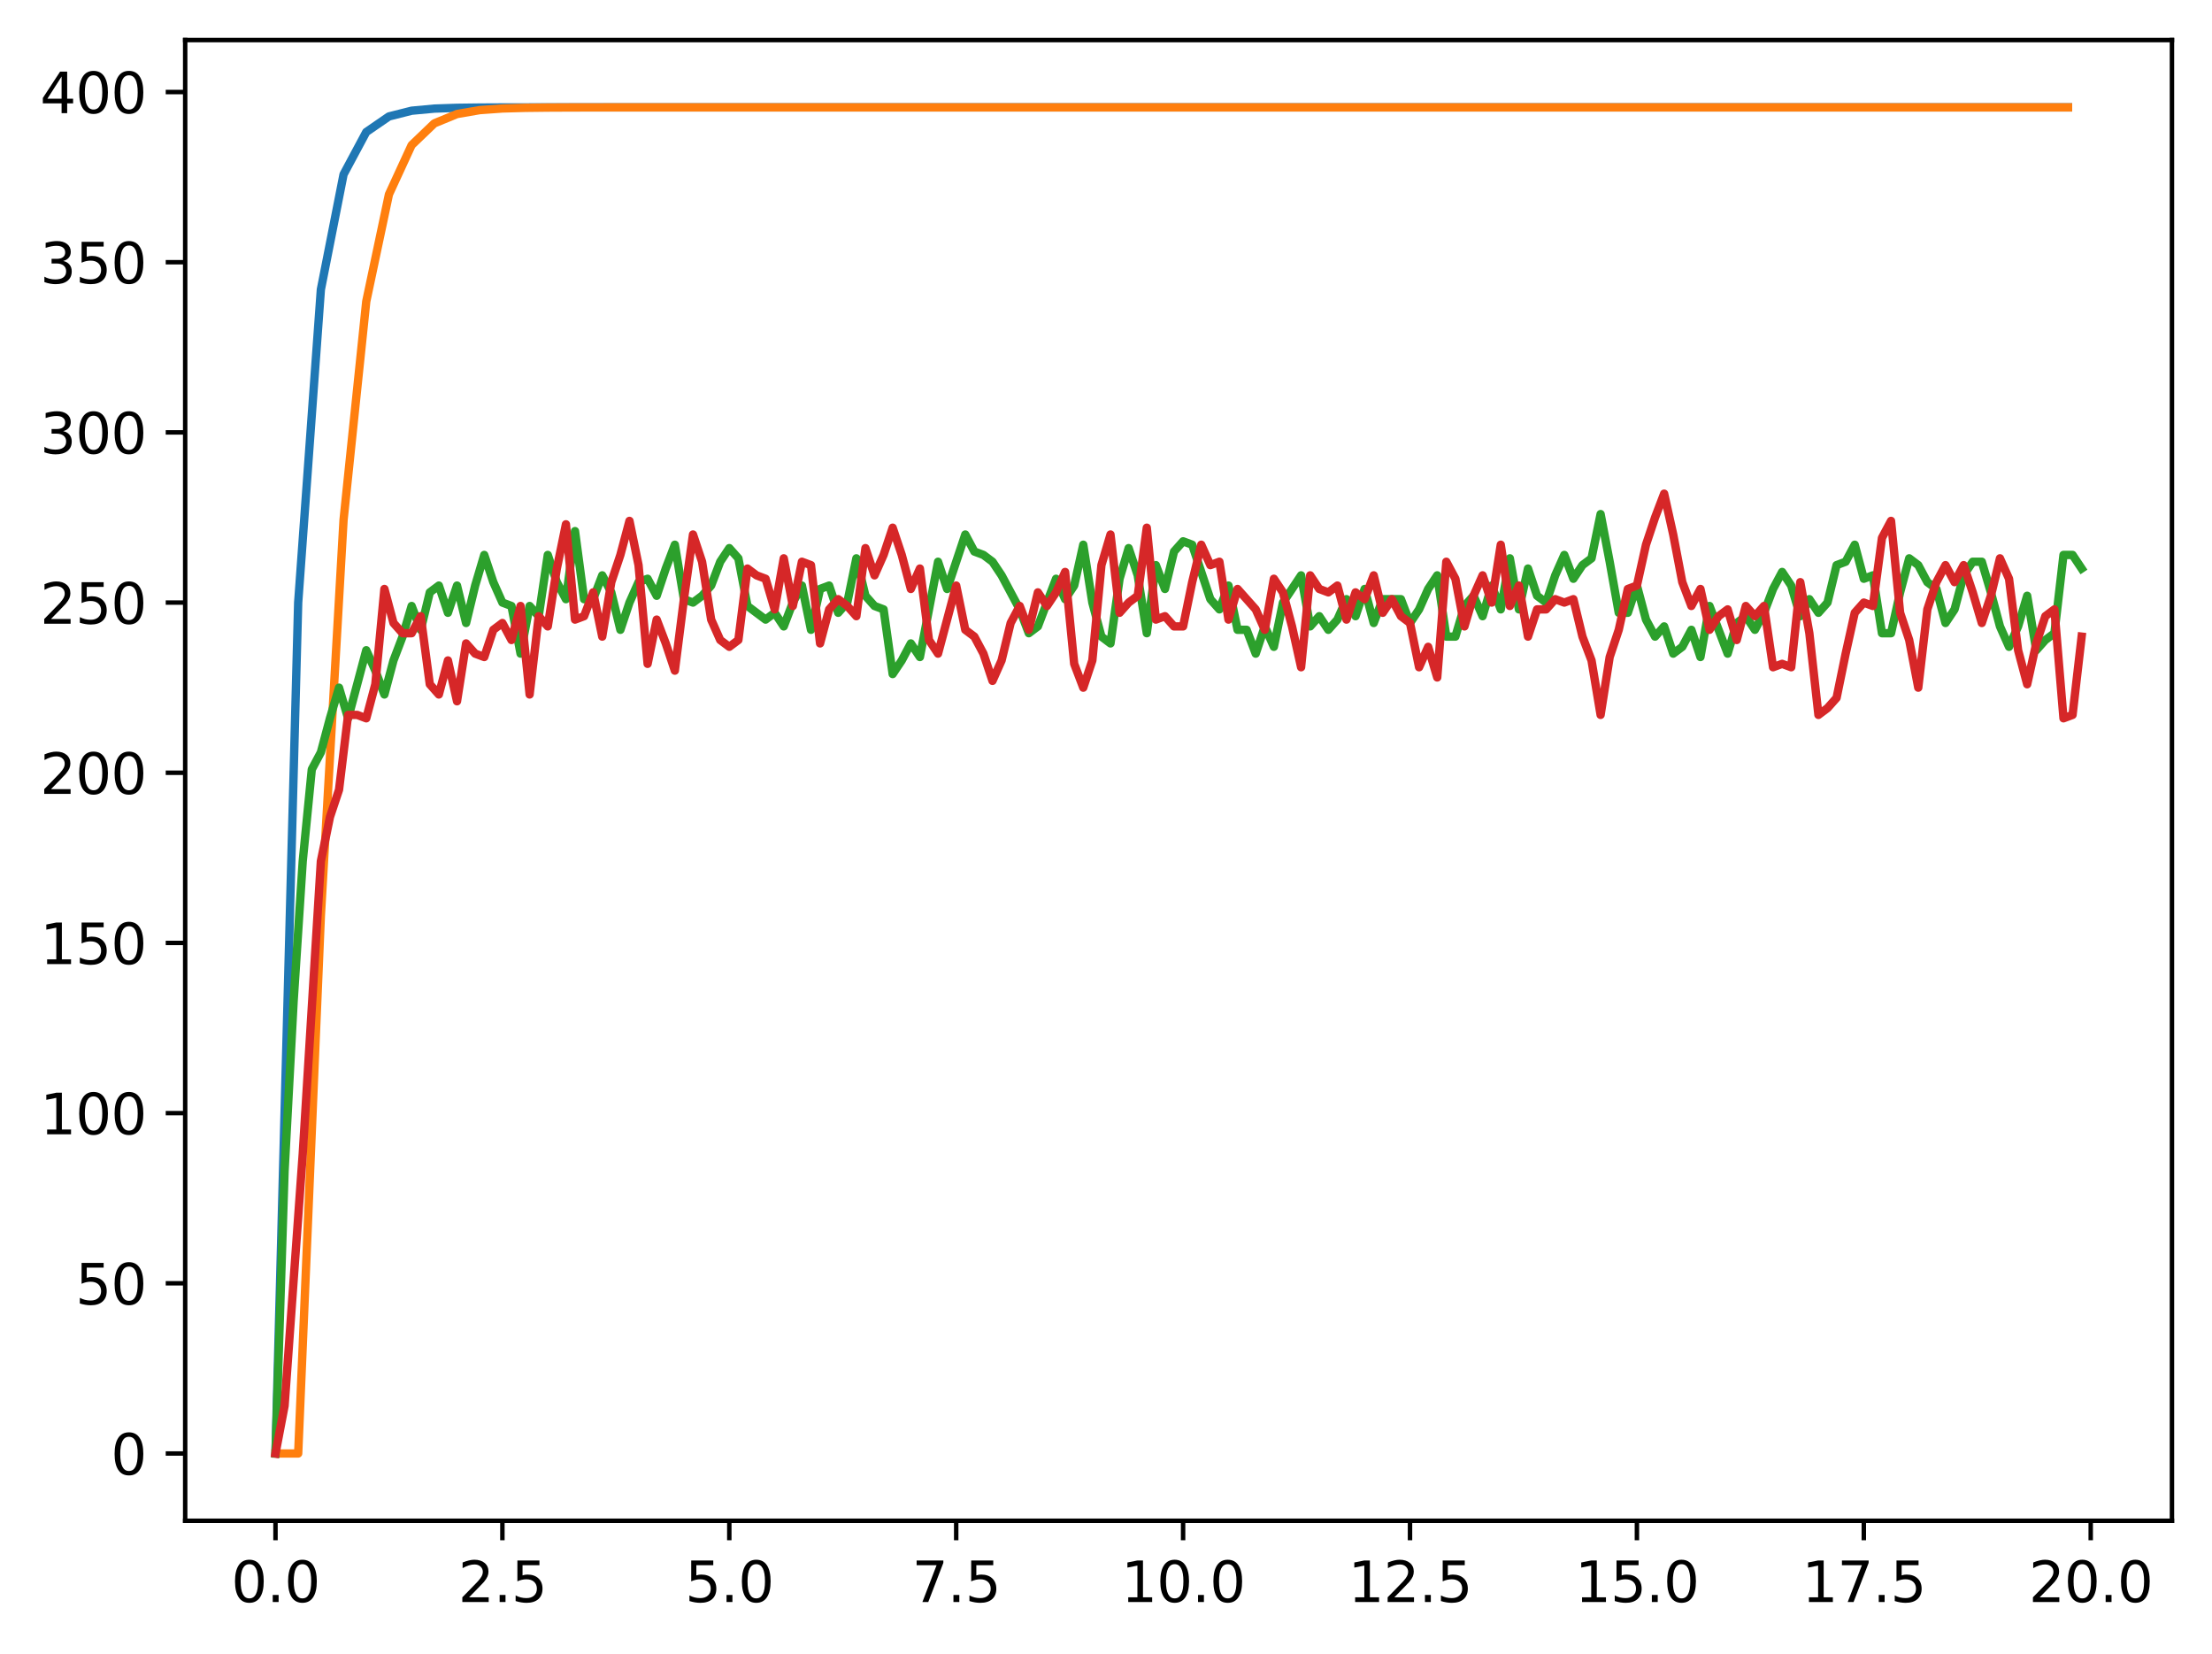 <?xml version="1.0" encoding="utf-8" standalone="no"?>
<!DOCTYPE svg PUBLIC "-//W3C//DTD SVG 1.1//EN"
  "http://www.w3.org/Graphics/SVG/1.1/DTD/svg11.dtd">
<svg xmlns:xlink="http://www.w3.org/1999/xlink" width="397.608pt" height="297.19pt" viewBox="0 0 397.608 297.19" xmlns="http://www.w3.org/2000/svg" version="1.1">
 <defs>
  <style type="text/css">*{stroke-linejoin: round; stroke-linecap: butt}</style>
 </defs>
 <g id="figure_1">
  <g id="patch_1">
   <path d="M 0 297.19 
L 397.608 297.19 
L 397.608 0 
L 0 0 
z
" style="fill: #ffffff"/>
  </g>
  <g id="axes_1">
   <g id="patch_2">
    <path d="M 33.288 273.312 
L 390.408 273.312 
L 390.408 7.2 
L 33.288 7.2 
z
" style="fill: #ffffff"/>
   </g>
   <g id="matplotlib.axis_1">
    <g id="xtick_1">
     <g id="line2d_1">
      <defs>
       <path id="m3c84ad9f49" d="M 0 0 
L 0 3.5 
" style="stroke: #000000; stroke-width: 0.8"/>
      </defs>
      <g>
       <use xlink:href="#m3c84ad9f49" x="49.52" y="273.312" style="stroke: #000000; stroke-width: 0.8"/>
      </g>
     </g>
     <g id="text_1">
      <!-- 0.0 -->
      <g transform="translate(41.569 287.91) scale(0.1 -0.1)">
       <defs>
        <path id="DejaVuSans-30" d="M 2034 4250 
Q 1547 4250 1301 3770 
Q 1056 3291 1056 2328 
Q 1056 1369 1301 889 
Q 1547 409 2034 409 
Q 2525 409 2770 889 
Q 3016 1369 3016 2328 
Q 3016 3291 2770 3770 
Q 2525 4250 2034 4250 
z
M 2034 4750 
Q 2819 4750 3233 4129 
Q 3647 3509 3647 2328 
Q 3647 1150 3233 529 
Q 2819 -91 2034 -91 
Q 1250 -91 836 529 
Q 422 1150 422 2328 
Q 422 3509 836 4129 
Q 1250 4750 2034 4750 
z
" transform="scale(0.016)"/>
        <path id="DejaVuSans-2e" d="M 684 794 
L 1344 794 
L 1344 0 
L 684 0 
L 684 794 
z
" transform="scale(0.016)"/>
       </defs>
       <use xlink:href="#DejaVuSans-30"/>
       <use xlink:href="#DejaVuSans-2e" x="63.623"/>
       <use xlink:href="#DejaVuSans-30" x="95.41"/>
      </g>
     </g>
    </g>
    <g id="xtick_2">
     <g id="line2d_2">
      <g>
       <use xlink:href="#m3c84ad9f49" x="90.306" y="273.312" style="stroke: #000000; stroke-width: 0.8"/>
      </g>
     </g>
     <g id="text_2">
      <!-- 2.5 -->
      <g transform="translate(82.354 287.91) scale(0.1 -0.1)">
       <defs>
        <path id="DejaVuSans-32" d="M 1228 531 
L 3431 531 
L 3431 0 
L 469 0 
L 469 531 
Q 828 903 1448 1529 
Q 2069 2156 2228 2338 
Q 2531 2678 2651 2914 
Q 2772 3150 2772 3378 
Q 2772 3750 2511 3984 
Q 2250 4219 1831 4219 
Q 1534 4219 1204 4116 
Q 875 4013 500 3803 
L 500 4441 
Q 881 4594 1212 4672 
Q 1544 4750 1819 4750 
Q 2544 4750 2975 4387 
Q 3406 4025 3406 3419 
Q 3406 3131 3298 2873 
Q 3191 2616 2906 2266 
Q 2828 2175 2409 1742 
Q 1991 1309 1228 531 
z
" transform="scale(0.016)"/>
        <path id="DejaVuSans-35" d="M 691 4666 
L 3169 4666 
L 3169 4134 
L 1269 4134 
L 1269 2991 
Q 1406 3038 1543 3061 
Q 1681 3084 1819 3084 
Q 2600 3084 3056 2656 
Q 3513 2228 3513 1497 
Q 3513 744 3044 326 
Q 2575 -91 1722 -91 
Q 1428 -91 1123 -41 
Q 819 9 494 109 
L 494 744 
Q 775 591 1075 516 
Q 1375 441 1709 441 
Q 2250 441 2565 725 
Q 2881 1009 2881 1497 
Q 2881 1984 2565 2268 
Q 2250 2553 1709 2553 
Q 1456 2553 1204 2497 
Q 953 2441 691 2322 
L 691 4666 
z
" transform="scale(0.016)"/>
       </defs>
       <use xlink:href="#DejaVuSans-32"/>
       <use xlink:href="#DejaVuSans-2e" x="63.623"/>
       <use xlink:href="#DejaVuSans-35" x="95.41"/>
      </g>
     </g>
    </g>
    <g id="xtick_3">
     <g id="line2d_3">
      <g>
       <use xlink:href="#m3c84ad9f49" x="131.092" y="273.312" style="stroke: #000000; stroke-width: 0.8"/>
      </g>
     </g>
     <g id="text_3">
      <!-- 5.0 -->
      <g transform="translate(123.14 287.91) scale(0.1 -0.1)">
       <use xlink:href="#DejaVuSans-35"/>
       <use xlink:href="#DejaVuSans-2e" x="63.623"/>
       <use xlink:href="#DejaVuSans-30" x="95.41"/>
      </g>
     </g>
    </g>
    <g id="xtick_4">
     <g id="line2d_4">
      <g>
       <use xlink:href="#m3c84ad9f49" x="171.877" y="273.312" style="stroke: #000000; stroke-width: 0.8"/>
      </g>
     </g>
     <g id="text_4">
      <!-- 7.5 -->
      <g transform="translate(163.926 287.91) scale(0.1 -0.1)">
       <defs>
        <path id="DejaVuSans-37" d="M 525 4666 
L 3525 4666 
L 3525 4397 
L 1831 0 
L 1172 0 
L 2766 4134 
L 525 4134 
L 525 4666 
z
" transform="scale(0.016)"/>
       </defs>
       <use xlink:href="#DejaVuSans-37"/>
       <use xlink:href="#DejaVuSans-2e" x="63.623"/>
       <use xlink:href="#DejaVuSans-35" x="95.41"/>
      </g>
     </g>
    </g>
    <g id="xtick_5">
     <g id="line2d_5">
      <g>
       <use xlink:href="#m3c84ad9f49" x="212.663" y="273.312" style="stroke: #000000; stroke-width: 0.8"/>
      </g>
     </g>
     <g id="text_5">
      <!-- 10.0 -->
      <g transform="translate(201.53 287.91) scale(0.1 -0.1)">
       <defs>
        <path id="DejaVuSans-31" d="M 794 531 
L 1825 531 
L 1825 4091 
L 703 3866 
L 703 4441 
L 1819 4666 
L 2450 4666 
L 2450 531 
L 3481 531 
L 3481 0 
L 794 0 
L 794 531 
z
" transform="scale(0.016)"/>
       </defs>
       <use xlink:href="#DejaVuSans-31"/>
       <use xlink:href="#DejaVuSans-30" x="63.623"/>
       <use xlink:href="#DejaVuSans-2e" x="127.246"/>
       <use xlink:href="#DejaVuSans-30" x="159.033"/>
      </g>
     </g>
    </g>
    <g id="xtick_6">
     <g id="line2d_6">
      <g>
       <use xlink:href="#m3c84ad9f49" x="253.449" y="273.312" style="stroke: #000000; stroke-width: 0.8"/>
      </g>
     </g>
     <g id="text_6">
      <!-- 12.5 -->
      <g transform="translate(242.316 287.91) scale(0.1 -0.1)">
       <use xlink:href="#DejaVuSans-31"/>
       <use xlink:href="#DejaVuSans-32" x="63.623"/>
       <use xlink:href="#DejaVuSans-2e" x="127.246"/>
       <use xlink:href="#DejaVuSans-35" x="159.033"/>
      </g>
     </g>
    </g>
    <g id="xtick_7">
     <g id="line2d_7">
      <g>
       <use xlink:href="#m3c84ad9f49" x="294.235" y="273.312" style="stroke: #000000; stroke-width: 0.8"/>
      </g>
     </g>
     <g id="text_7">
      <!-- 15.0 -->
      <g transform="translate(283.102 287.91) scale(0.1 -0.1)">
       <use xlink:href="#DejaVuSans-31"/>
       <use xlink:href="#DejaVuSans-35" x="63.623"/>
       <use xlink:href="#DejaVuSans-2e" x="127.246"/>
       <use xlink:href="#DejaVuSans-30" x="159.033"/>
      </g>
     </g>
    </g>
    <g id="xtick_8">
     <g id="line2d_8">
      <g>
       <use xlink:href="#m3c84ad9f49" x="335.02" y="273.312" style="stroke: #000000; stroke-width: 0.8"/>
      </g>
     </g>
     <g id="text_8">
      <!-- 17.5 -->
      <g transform="translate(323.888 287.91) scale(0.1 -0.1)">
       <use xlink:href="#DejaVuSans-31"/>
       <use xlink:href="#DejaVuSans-37" x="63.623"/>
       <use xlink:href="#DejaVuSans-2e" x="127.246"/>
       <use xlink:href="#DejaVuSans-35" x="159.033"/>
      </g>
     </g>
    </g>
    <g id="xtick_9">
     <g id="line2d_9">
      <g>
       <use xlink:href="#m3c84ad9f49" x="375.806" y="273.312" style="stroke: #000000; stroke-width: 0.8"/>
      </g>
     </g>
     <g id="text_9">
      <!-- 20.0 -->
      <g transform="translate(364.673 287.91) scale(0.1 -0.1)">
       <use xlink:href="#DejaVuSans-32"/>
       <use xlink:href="#DejaVuSans-30" x="63.623"/>
       <use xlink:href="#DejaVuSans-2e" x="127.246"/>
       <use xlink:href="#DejaVuSans-30" x="159.033"/>
      </g>
     </g>
    </g>
   </g>
   <g id="matplotlib.axis_2">
    <g id="ytick_1">
     <g id="line2d_10">
      <defs>
       <path id="mbea5338613" d="M 0 0 
L -3.5 0 
" style="stroke: #000000; stroke-width: 0.8"/>
      </defs>
      <g>
       <use xlink:href="#mbea5338613" x="33.288" y="261.216" style="stroke: #000000; stroke-width: 0.8"/>
      </g>
     </g>
     <g id="text_10">
      <!-- 0 -->
      <g transform="translate(19.925 265.015) scale(0.1 -0.1)">
       <use xlink:href="#DejaVuSans-30"/>
      </g>
     </g>
    </g>
    <g id="ytick_2">
     <g id="line2d_11">
      <g>
       <use xlink:href="#mbea5338613" x="33.288" y="230.631" style="stroke: #000000; stroke-width: 0.8"/>
      </g>
     </g>
     <g id="text_11">
      <!-- 50 -->
      <g transform="translate(13.562 234.431) scale(0.1 -0.1)">
       <use xlink:href="#DejaVuSans-35"/>
       <use xlink:href="#DejaVuSans-30" x="63.623"/>
      </g>
     </g>
    </g>
    <g id="ytick_3">
     <g id="line2d_12">
      <g>
       <use xlink:href="#mbea5338613" x="33.288" y="200.047" style="stroke: #000000; stroke-width: 0.8"/>
      </g>
     </g>
     <g id="text_12">
      <!-- 100 -->
      <g transform="translate(7.2 203.846) scale(0.1 -0.1)">
       <use xlink:href="#DejaVuSans-31"/>
       <use xlink:href="#DejaVuSans-30" x="63.623"/>
       <use xlink:href="#DejaVuSans-30" x="127.246"/>
      </g>
     </g>
    </g>
    <g id="ytick_4">
     <g id="line2d_13">
      <g>
       <use xlink:href="#mbea5338613" x="33.288" y="169.462" style="stroke: #000000; stroke-width: 0.8"/>
      </g>
     </g>
     <g id="text_13">
      <!-- 150 -->
      <g transform="translate(7.2 173.262) scale(0.1 -0.1)">
       <use xlink:href="#DejaVuSans-31"/>
       <use xlink:href="#DejaVuSans-35" x="63.623"/>
       <use xlink:href="#DejaVuSans-30" x="127.246"/>
      </g>
     </g>
    </g>
    <g id="ytick_5">
     <g id="line2d_14">
      <g>
       <use xlink:href="#mbea5338613" x="33.288" y="138.878" style="stroke: #000000; stroke-width: 0.8"/>
      </g>
     </g>
     <g id="text_14">
      <!-- 200 -->
      <g transform="translate(7.2 142.677) scale(0.1 -0.1)">
       <use xlink:href="#DejaVuSans-32"/>
       <use xlink:href="#DejaVuSans-30" x="63.623"/>
       <use xlink:href="#DejaVuSans-30" x="127.246"/>
      </g>
     </g>
    </g>
    <g id="ytick_6">
     <g id="line2d_15">
      <g>
       <use xlink:href="#mbea5338613" x="33.288" y="108.293" style="stroke: #000000; stroke-width: 0.8"/>
      </g>
     </g>
     <g id="text_15">
      <!-- 250 -->
      <g transform="translate(7.2 112.093) scale(0.1 -0.1)">
       <use xlink:href="#DejaVuSans-32"/>
       <use xlink:href="#DejaVuSans-35" x="63.623"/>
       <use xlink:href="#DejaVuSans-30" x="127.246"/>
      </g>
     </g>
    </g>
    <g id="ytick_7">
     <g id="line2d_16">
      <g>
       <use xlink:href="#mbea5338613" x="33.288" y="77.709" style="stroke: #000000; stroke-width: 0.8"/>
      </g>
     </g>
     <g id="text_16">
      <!-- 300 -->
      <g transform="translate(7.2 81.508) scale(0.1 -0.1)">
       <defs>
        <path id="DejaVuSans-33" d="M 2597 2516 
Q 3050 2419 3304 2112 
Q 3559 1806 3559 1356 
Q 3559 666 3084 287 
Q 2609 -91 1734 -91 
Q 1441 -91 1130 -33 
Q 819 25 488 141 
L 488 750 
Q 750 597 1062 519 
Q 1375 441 1716 441 
Q 2309 441 2620 675 
Q 2931 909 2931 1356 
Q 2931 1769 2642 2001 
Q 2353 2234 1838 2234 
L 1294 2234 
L 1294 2753 
L 1863 2753 
Q 2328 2753 2575 2939 
Q 2822 3125 2822 3475 
Q 2822 3834 2567 4026 
Q 2313 4219 1838 4219 
Q 1578 4219 1281 4162 
Q 984 4106 628 3988 
L 628 4550 
Q 988 4650 1302 4700 
Q 1616 4750 1894 4750 
Q 2613 4750 3031 4423 
Q 3450 4097 3450 3541 
Q 3450 3153 3228 2886 
Q 3006 2619 2597 2516 
z
" transform="scale(0.016)"/>
       </defs>
       <use xlink:href="#DejaVuSans-33"/>
       <use xlink:href="#DejaVuSans-30" x="63.623"/>
       <use xlink:href="#DejaVuSans-30" x="127.246"/>
      </g>
     </g>
    </g>
    <g id="ytick_8">
     <g id="line2d_17">
      <g>
       <use xlink:href="#mbea5338613" x="33.288" y="47.124" style="stroke: #000000; stroke-width: 0.8"/>
      </g>
     </g>
     <g id="text_17">
      <!-- 350 -->
      <g transform="translate(7.2 50.924) scale(0.1 -0.1)">
       <use xlink:href="#DejaVuSans-33"/>
       <use xlink:href="#DejaVuSans-35" x="63.623"/>
       <use xlink:href="#DejaVuSans-30" x="127.246"/>
      </g>
     </g>
    </g>
    <g id="ytick_9">
     <g id="line2d_18">
      <g>
       <use xlink:href="#mbea5338613" x="33.288" y="16.54" style="stroke: #000000; stroke-width: 0.8"/>
      </g>
     </g>
     <g id="text_18">
      <!-- 400 -->
      <g transform="translate(7.2 20.339) scale(0.1 -0.1)">
       <defs>
        <path id="DejaVuSans-34" d="M 2419 4116 
L 825 1625 
L 2419 1625 
L 2419 4116 
z
M 2253 4666 
L 3047 4666 
L 3047 1625 
L 3713 1625 
L 3713 1100 
L 3047 1100 
L 3047 0 
L 2419 0 
L 2419 1100 
L 313 1100 
L 313 1709 
L 2253 4666 
z
" transform="scale(0.016)"/>
       </defs>
       <use xlink:href="#DejaVuSans-34"/>
       <use xlink:href="#DejaVuSans-30" x="63.623"/>
       <use xlink:href="#DejaVuSans-30" x="127.246"/>
      </g>
     </g>
    </g>
   </g>
   <g id="line2d_19">
    <path d="M 49.52 261.216 
L 53.599 108.293 
L 57.677 52.036 
L 61.756 31.34 
L 65.835 23.727 
L 69.913 20.926 
L 73.992 19.896 
L 78.07 19.517 
L 82.149 19.377 
L 86.227 19.326 
L 90.306 19.307 
L 94.385 19.3 
L 98.463 19.297 
L 102.542 19.297 
L 106.62 19.296 
L 110.699 19.296 
L 114.777 19.296 
L 118.856 19.296 
L 122.935 19.296 
L 127.013 19.296 
L 131.092 19.296 
L 135.17 19.296 
L 139.249 19.296 
L 143.327 19.296 
L 147.406 19.296 
L 151.485 19.296 
L 155.563 19.296 
L 159.642 19.296 
L 163.72 19.296 
L 167.799 19.296 
L 171.877 19.296 
L 175.956 19.296 
L 180.035 19.296 
L 184.113 19.296 
L 188.192 19.296 
L 192.27 19.296 
L 196.349 19.296 
L 200.427 19.296 
L 204.506 19.296 
L 208.585 19.296 
L 212.663 19.296 
L 216.742 19.296 
L 220.82 19.296 
L 224.899 19.296 
L 228.978 19.296 
L 233.056 19.296 
L 237.135 19.296 
L 241.213 19.296 
L 245.292 19.296 
L 249.37 19.296 
L 253.449 19.296 
L 257.528 19.296 
L 261.606 19.296 
L 265.685 19.296 
L 269.763 19.296 
L 273.842 19.296 
L 277.92 19.296 
L 281.999 19.296 
L 286.078 19.296 
L 290.156 19.296 
L 294.235 19.296 
L 298.313 19.296 
L 302.392 19.296 
L 306.47 19.296 
L 310.549 19.296 
L 314.628 19.296 
L 318.706 19.296 
L 322.785 19.296 
L 326.863 19.296 
L 330.942 19.296 
L 335.02 19.296 
L 339.099 19.296 
L 343.178 19.296 
L 347.256 19.296 
L 351.335 19.296 
L 355.413 19.296 
L 359.492 19.296 
L 363.57 19.296 
L 367.649 19.296 
L 371.728 19.296 
" clip-path="url(#pbf270719f5)" style="fill: none; stroke: #1f77b4; stroke-width: 1.5; stroke-linecap: square"/>
   </g>
   <g id="line2d_20">
    <path d="M 49.52 261.216 
L 53.599 261.216 
L 57.677 164.55 
L 61.756 93.428 
L 65.835 54.181 
L 69.913 34.93 
L 73.992 26.078 
L 78.07 22.17 
L 82.149 20.493 
L 86.227 19.788 
L 90.306 19.496 
L 94.385 19.376 
L 98.463 19.328 
L 102.542 19.309 
L 106.62 19.301 
L 110.699 19.298 
L 114.777 19.297 
L 118.856 19.296 
L 122.935 19.296 
L 127.013 19.296 
L 131.092 19.296 
L 135.17 19.296 
L 139.249 19.296 
L 143.327 19.296 
L 147.406 19.296 
L 151.485 19.296 
L 155.563 19.296 
L 159.642 19.296 
L 163.72 19.296 
L 167.799 19.296 
L 171.877 19.296 
L 175.956 19.296 
L 180.035 19.296 
L 184.113 19.296 
L 188.192 19.296 
L 192.27 19.296 
L 196.349 19.296 
L 200.427 19.296 
L 204.506 19.296 
L 208.585 19.296 
L 212.663 19.296 
L 216.742 19.296 
L 220.82 19.296 
L 224.899 19.296 
L 228.978 19.296 
L 233.056 19.296 
L 237.135 19.296 
L 241.213 19.296 
L 245.292 19.296 
L 249.37 19.296 
L 253.449 19.296 
L 257.528 19.296 
L 261.606 19.296 
L 265.685 19.296 
L 269.763 19.296 
L 273.842 19.296 
L 277.92 19.296 
L 281.999 19.296 
L 286.078 19.296 
L 290.156 19.296 
L 294.235 19.296 
L 298.313 19.296 
L 302.392 19.296 
L 306.47 19.296 
L 310.549 19.296 
L 314.628 19.296 
L 318.706 19.296 
L 322.785 19.296 
L 326.863 19.296 
L 330.942 19.296 
L 335.02 19.296 
L 339.099 19.296 
L 343.178 19.296 
L 347.256 19.296 
L 351.335 19.296 
L 355.413 19.296 
L 359.492 19.296 
L 363.57 19.296 
L 367.649 19.296 
L 371.728 19.296 
" clip-path="url(#pbf270719f5)" style="fill: none; stroke: #ff7f0e; stroke-width: 1.5; stroke-linecap: square"/>
   </g>
   <g id="line2d_21">
    <path d="M 49.52 261.216 
L 51.152 210.446 
L 52.783 179.861 
L 54.415 154.782 
L 56.046 138.266 
L 57.677 135.208 
L 59.309 129.091 
L 60.94 123.586 
L 62.572 129.091 
L 65.835 116.857 
L 67.466 120.527 
L 69.097 124.809 
L 70.729 118.692 
L 72.36 114.41 
L 73.992 108.905 
L 75.623 113.187 
L 77.255 106.458 
L 78.886 105.235 
L 80.517 110.128 
L 82.149 105.235 
L 83.78 111.964 
L 85.412 105.235 
L 87.043 99.73 
L 88.675 104.623 
L 90.306 108.293 
L 91.937 108.905 
L 93.569 117.469 
L 95.2 108.905 
L 96.832 110.74 
L 98.463 99.73 
L 100.095 104.623 
L 101.726 107.682 
L 103.357 95.448 
L 104.989 107.682 
L 106.62 107.682 
L 108.252 103.4 
L 109.883 106.458 
L 111.515 113.187 
L 113.146 108.293 
L 114.777 104.623 
L 116.409 104.012 
L 118.04 107.07 
L 119.672 102.176 
L 121.303 97.895 
L 122.935 107.682 
L 124.566 108.293 
L 126.197 107.07 
L 127.829 105.235 
L 129.46 100.953 
L 131.092 98.506 
L 132.723 100.341 
L 134.355 108.905 
L 137.617 111.352 
L 139.249 110.128 
L 140.88 112.575 
L 142.512 108.293 
L 144.143 105.235 
L 145.775 113.187 
L 147.406 105.847 
L 149.037 105.235 
L 150.669 110.128 
L 152.3 108.293 
L 153.932 100.341 
L 155.563 107.07 
L 157.195 108.905 
L 158.826 109.517 
L 160.457 121.139 
L 162.089 118.692 
L 163.72 115.634 
L 165.352 118.08 
L 168.615 100.953 
L 170.246 105.847 
L 173.509 96.06 
L 175.14 99.118 
L 176.772 99.73 
L 178.403 100.953 
L 180.035 103.4 
L 183.297 109.517 
L 184.929 113.799 
L 186.56 112.575 
L 189.823 104.012 
L 191.455 107.682 
L 193.086 105.235 
L 194.717 97.895 
L 196.349 108.293 
L 197.98 114.41 
L 199.612 115.634 
L 201.243 104.012 
L 202.875 98.506 
L 204.506 103.4 
L 206.137 113.799 
L 207.769 101.565 
L 209.4 105.847 
L 211.032 99.118 
L 212.663 97.283 
L 214.295 97.895 
L 217.558 107.682 
L 219.189 109.517 
L 220.82 105.235 
L 222.452 113.187 
L 224.083 113.187 
L 225.715 117.469 
L 227.346 112.575 
L 228.978 116.245 
L 230.609 108.293 
L 233.872 103.4 
L 235.503 112.575 
L 237.135 110.74 
L 238.766 113.187 
L 240.398 111.352 
L 242.029 107.682 
L 243.66 110.74 
L 245.292 105.847 
L 246.923 111.964 
L 248.555 107.682 
L 251.818 107.682 
L 253.449 111.964 
L 255.08 109.517 
L 256.712 105.847 
L 258.343 103.4 
L 259.975 114.41 
L 261.606 114.41 
L 263.238 108.905 
L 264.869 107.07 
L 266.5 110.74 
L 268.132 105.235 
L 269.763 109.517 
L 271.395 100.341 
L 273.026 109.517 
L 274.658 102.176 
L 276.289 107.07 
L 277.92 108.293 
L 279.552 103.4 
L 281.183 99.73 
L 282.815 104.012 
L 284.446 101.565 
L 286.078 100.341 
L 287.709 92.389 
L 289.34 100.953 
L 290.972 110.128 
L 292.603 110.128 
L 294.235 105.235 
L 295.866 111.352 
L 297.498 114.41 
L 299.129 112.575 
L 300.76 117.469 
L 302.392 116.245 
L 304.023 113.187 
L 305.655 118.08 
L 307.286 108.905 
L 310.549 117.469 
L 312.18 111.964 
L 313.812 110.74 
L 315.443 113.187 
L 317.075 110.128 
L 318.706 105.847 
L 320.338 102.788 
L 321.969 105.235 
L 323.6 110.74 
L 325.232 107.682 
L 326.863 110.128 
L 328.495 108.293 
L 330.126 101.565 
L 331.758 100.953 
L 333.389 97.895 
L 335.02 104.012 
L 336.652 103.4 
L 338.283 113.799 
L 339.915 113.799 
L 341.546 106.458 
L 343.178 100.341 
L 344.809 101.565 
L 346.44 104.623 
L 348.072 105.847 
L 349.703 111.964 
L 351.335 109.517 
L 352.966 103.4 
L 354.598 100.953 
L 356.229 100.953 
L 357.86 106.458 
L 359.492 112.575 
L 361.123 116.245 
L 362.755 112.575 
L 364.386 107.07 
L 366.018 116.857 
L 367.649 115.022 
L 369.28 113.799 
L 370.912 99.73 
L 372.543 99.73 
L 374.175 102.176 
L 374.175 102.176 
" clip-path="url(#pbf270719f5)" style="fill: none; stroke: #2ca02c; stroke-width: 1.5; stroke-linecap: square"/>
   </g>
   <g id="line2d_22">
    <path d="M 49.52 261.216 
L 51.152 252.652 
L 54.415 207.387 
L 57.677 154.782 
L 59.309 146.83 
L 60.94 141.936 
L 62.572 128.479 
L 64.203 128.479 
L 65.835 129.091 
L 67.466 122.974 
L 69.097 105.847 
L 70.729 111.964 
L 72.36 113.799 
L 73.992 113.799 
L 75.623 110.74 
L 77.255 122.974 
L 78.886 124.809 
L 80.517 118.692 
L 82.149 126.032 
L 83.78 115.634 
L 85.412 117.469 
L 87.043 118.08 
L 88.675 113.187 
L 90.306 111.964 
L 91.937 115.022 
L 93.569 108.905 
L 95.2 124.809 
L 96.832 110.74 
L 98.463 112.575 
L 100.095 102.176 
L 101.726 94.225 
L 103.357 111.352 
L 104.989 110.74 
L 106.62 106.458 
L 108.252 114.41 
L 109.883 104.623 
L 111.515 99.73 
L 113.146 93.613 
L 114.777 101.565 
L 116.409 119.304 
L 118.04 111.352 
L 119.672 115.634 
L 121.303 120.527 
L 122.935 107.682 
L 124.566 96.06 
L 126.197 100.953 
L 127.829 111.352 
L 129.46 115.022 
L 131.092 116.245 
L 132.723 115.022 
L 134.355 102.176 
L 135.986 103.4 
L 137.617 104.012 
L 139.249 109.517 
L 140.88 100.341 
L 142.512 108.905 
L 144.143 100.953 
L 145.775 101.565 
L 147.406 115.634 
L 149.037 109.517 
L 150.669 107.682 
L 152.3 108.905 
L 153.932 110.74 
L 155.563 98.506 
L 157.195 103.4 
L 158.826 99.73 
L 160.457 94.836 
L 162.089 99.73 
L 163.72 105.847 
L 165.352 102.176 
L 166.983 115.022 
L 168.615 117.469 
L 171.877 105.235 
L 173.509 113.187 
L 175.14 114.41 
L 176.772 117.469 
L 178.403 122.362 
L 180.035 118.692 
L 181.666 111.964 
L 183.297 108.905 
L 184.929 113.187 
L 186.56 106.458 
L 188.192 108.905 
L 189.823 106.458 
L 191.455 102.788 
L 193.086 119.304 
L 194.717 123.586 
L 196.349 118.692 
L 197.98 101.565 
L 199.612 96.06 
L 201.243 110.128 
L 202.875 108.293 
L 204.506 107.07 
L 206.137 94.836 
L 207.769 111.352 
L 209.4 110.74 
L 211.032 112.575 
L 212.663 112.575 
L 214.295 104.623 
L 215.926 97.895 
L 217.558 101.565 
L 219.189 100.953 
L 220.82 111.352 
L 222.452 105.847 
L 225.715 109.517 
L 227.346 113.187 
L 228.978 104.012 
L 230.609 106.458 
L 232.24 112.575 
L 233.872 119.916 
L 235.503 103.4 
L 237.135 105.847 
L 238.766 106.458 
L 240.398 105.235 
L 242.029 111.352 
L 243.66 106.458 
L 245.292 107.682 
L 246.923 103.4 
L 248.555 110.128 
L 250.186 107.682 
L 251.818 110.74 
L 253.449 111.964 
L 255.08 119.916 
L 256.712 116.245 
L 258.343 121.751 
L 259.975 100.953 
L 261.606 104.012 
L 263.238 112.575 
L 264.869 107.07 
L 266.5 103.4 
L 268.132 108.293 
L 269.763 97.895 
L 271.395 108.905 
L 273.026 105.235 
L 274.658 114.41 
L 276.289 109.517 
L 277.92 109.517 
L 279.552 107.682 
L 281.183 108.293 
L 282.815 107.682 
L 284.446 114.41 
L 286.078 118.692 
L 287.709 128.479 
L 289.34 118.08 
L 290.972 113.187 
L 292.603 105.847 
L 294.235 105.235 
L 295.866 97.895 
L 297.498 93.001 
L 299.129 88.719 
L 300.76 96.06 
L 302.392 104.623 
L 304.023 108.905 
L 305.655 105.847 
L 307.286 113.187 
L 308.918 110.74 
L 310.549 109.517 
L 312.18 115.022 
L 313.812 108.905 
L 315.443 110.74 
L 317.075 108.905 
L 318.706 119.916 
L 320.338 119.304 
L 321.969 119.916 
L 323.6 104.623 
L 325.232 113.799 
L 326.863 128.479 
L 328.495 127.256 
L 330.126 125.421 
L 331.758 117.469 
L 333.389 110.128 
L 335.02 108.293 
L 336.652 108.905 
L 338.283 96.671 
L 339.915 93.613 
L 341.546 110.128 
L 343.178 115.022 
L 344.809 123.586 
L 346.44 109.517 
L 348.072 104.623 
L 349.703 101.565 
L 351.335 104.623 
L 352.966 101.565 
L 354.598 106.458 
L 356.229 111.964 
L 357.86 107.07 
L 359.492 100.341 
L 361.123 104.012 
L 362.755 116.857 
L 364.386 122.974 
L 366.018 115.634 
L 367.649 110.74 
L 369.28 109.517 
L 370.912 129.091 
L 372.543 128.479 
L 374.175 114.41 
L 374.175 114.41 
" clip-path="url(#pbf270719f5)" style="fill: none; stroke: #d62728; stroke-width: 1.5; stroke-linecap: square"/>
   </g>
   <g id="patch_3">
    <path d="M 33.288 273.312 
L 33.288 7.2 
" style="fill: none; stroke: #000000; stroke-width: 0.8; stroke-linejoin: miter; stroke-linecap: square"/>
   </g>
   <g id="patch_4">
    <path d="M 390.408 273.312 
L 390.408 7.2 
" style="fill: none; stroke: #000000; stroke-width: 0.8; stroke-linejoin: miter; stroke-linecap: square"/>
   </g>
   <g id="patch_5">
    <path d="M 33.288 273.312 
L 390.408 273.312 
" style="fill: none; stroke: #000000; stroke-width: 0.8; stroke-linejoin: miter; stroke-linecap: square"/>
   </g>
   <g id="patch_6">
    <path d="M 33.288 7.2 
L 390.408 7.2 
" style="fill: none; stroke: #000000; stroke-width: 0.8; stroke-linejoin: miter; stroke-linecap: square"/>
   </g>
  </g>
 </g>
 <defs>
  <clipPath id="pbf270719f5">
   <rect x="33.288" y="7.2" width="357.12" height="266.112"/>
  </clipPath>
 </defs>
</svg>

